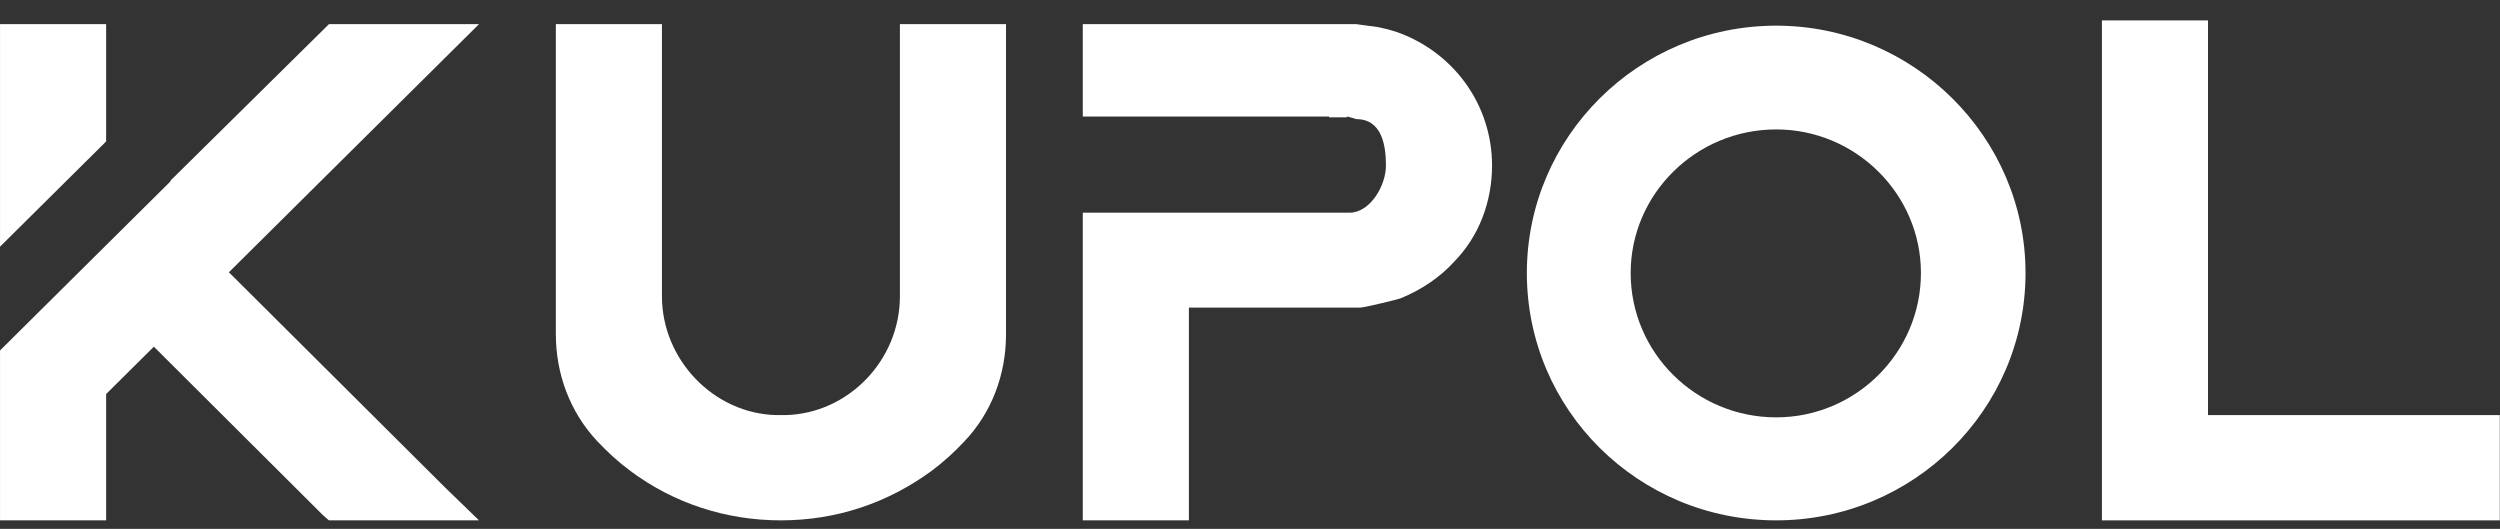 <svg width="104" height="22" viewBox="0 0 104 22" fill="none" xmlns="http://www.w3.org/2000/svg">
<rect x="0" y="0" width="104" height="22" fill="#333333" stroke="none"/>
<path d="M4.415 1.005H0.001V10.262L4.415 5.884V1.005ZM18.507 20.271L9.522 11.326L18.507 2.412L19.926 1.005H13.684L7.095 7.51V7.542L0.001 14.579V21.647H4.415V16.392L6.401 14.422L13.432 21.428L13.684 21.647H19.926L18.507 20.271Z" fill="white"/>
<path d="M37.436 1.005V12.327C37.436 14.985 35.292 17.206 32.676 17.268C32.613 17.268 32.55 17.268 32.486 17.268C32.423 17.268 32.36 17.268 32.297 17.268C29.681 17.206 27.537 14.954 27.537 12.327V1.005H23.123V13.89C23.123 15.579 23.722 17.143 24.825 18.331C25.267 18.801 25.708 19.207 26.213 19.583C28.01 20.927 30.185 21.647 32.486 21.647C34.788 21.647 36.932 20.927 38.761 19.583C39.265 19.207 39.706 18.801 40.116 18.363C41.251 17.174 41.85 15.579 41.85 13.922V1.005H37.436Z" fill="white"/>
<path d="M58.065 1.318C58.065 1.318 57.781 1.224 57.34 1.13C56.898 1.068 56.425 1.005 56.425 1.005H45.044V1.818V4.848H49.596H55.291V4.88H56.016L56.047 4.848C56.079 4.848 56.425 4.956 56.425 4.956C57.498 4.956 57.655 6.072 57.655 6.885C57.655 7.729 56.993 8.848 56.142 8.848H49.458H45.044V21.647H49.458V12.796H56.583C56.583 12.796 56.709 12.796 57.498 12.608C58.286 12.421 58.317 12.389 58.317 12.389C59.137 12.045 59.894 11.545 60.492 10.888C61.533 9.825 62.069 8.386 62.069 6.885C62.069 4.32 60.429 2.131 58.065 1.318Z" fill="white"/>
<path d="M73.89 1.068C68.152 1.068 63.517 5.696 63.517 11.357C63.517 17.049 68.152 21.647 73.89 21.647C79.596 21.647 84.262 17.049 84.262 11.357C84.262 5.696 79.596 1.068 73.89 1.068ZM79.911 11.357C79.911 14.672 77.2 17.362 73.89 17.362C70.548 17.362 67.836 14.672 67.836 11.357C67.836 8.073 70.548 5.384 73.89 5.384C77.2 5.384 79.911 8.073 79.911 11.357Z" fill="white"/>
<path d="M91.853 17.268V0.849H87.44V21.647H103.991V17.268H91.853Z" fill="white"/>
</svg>

